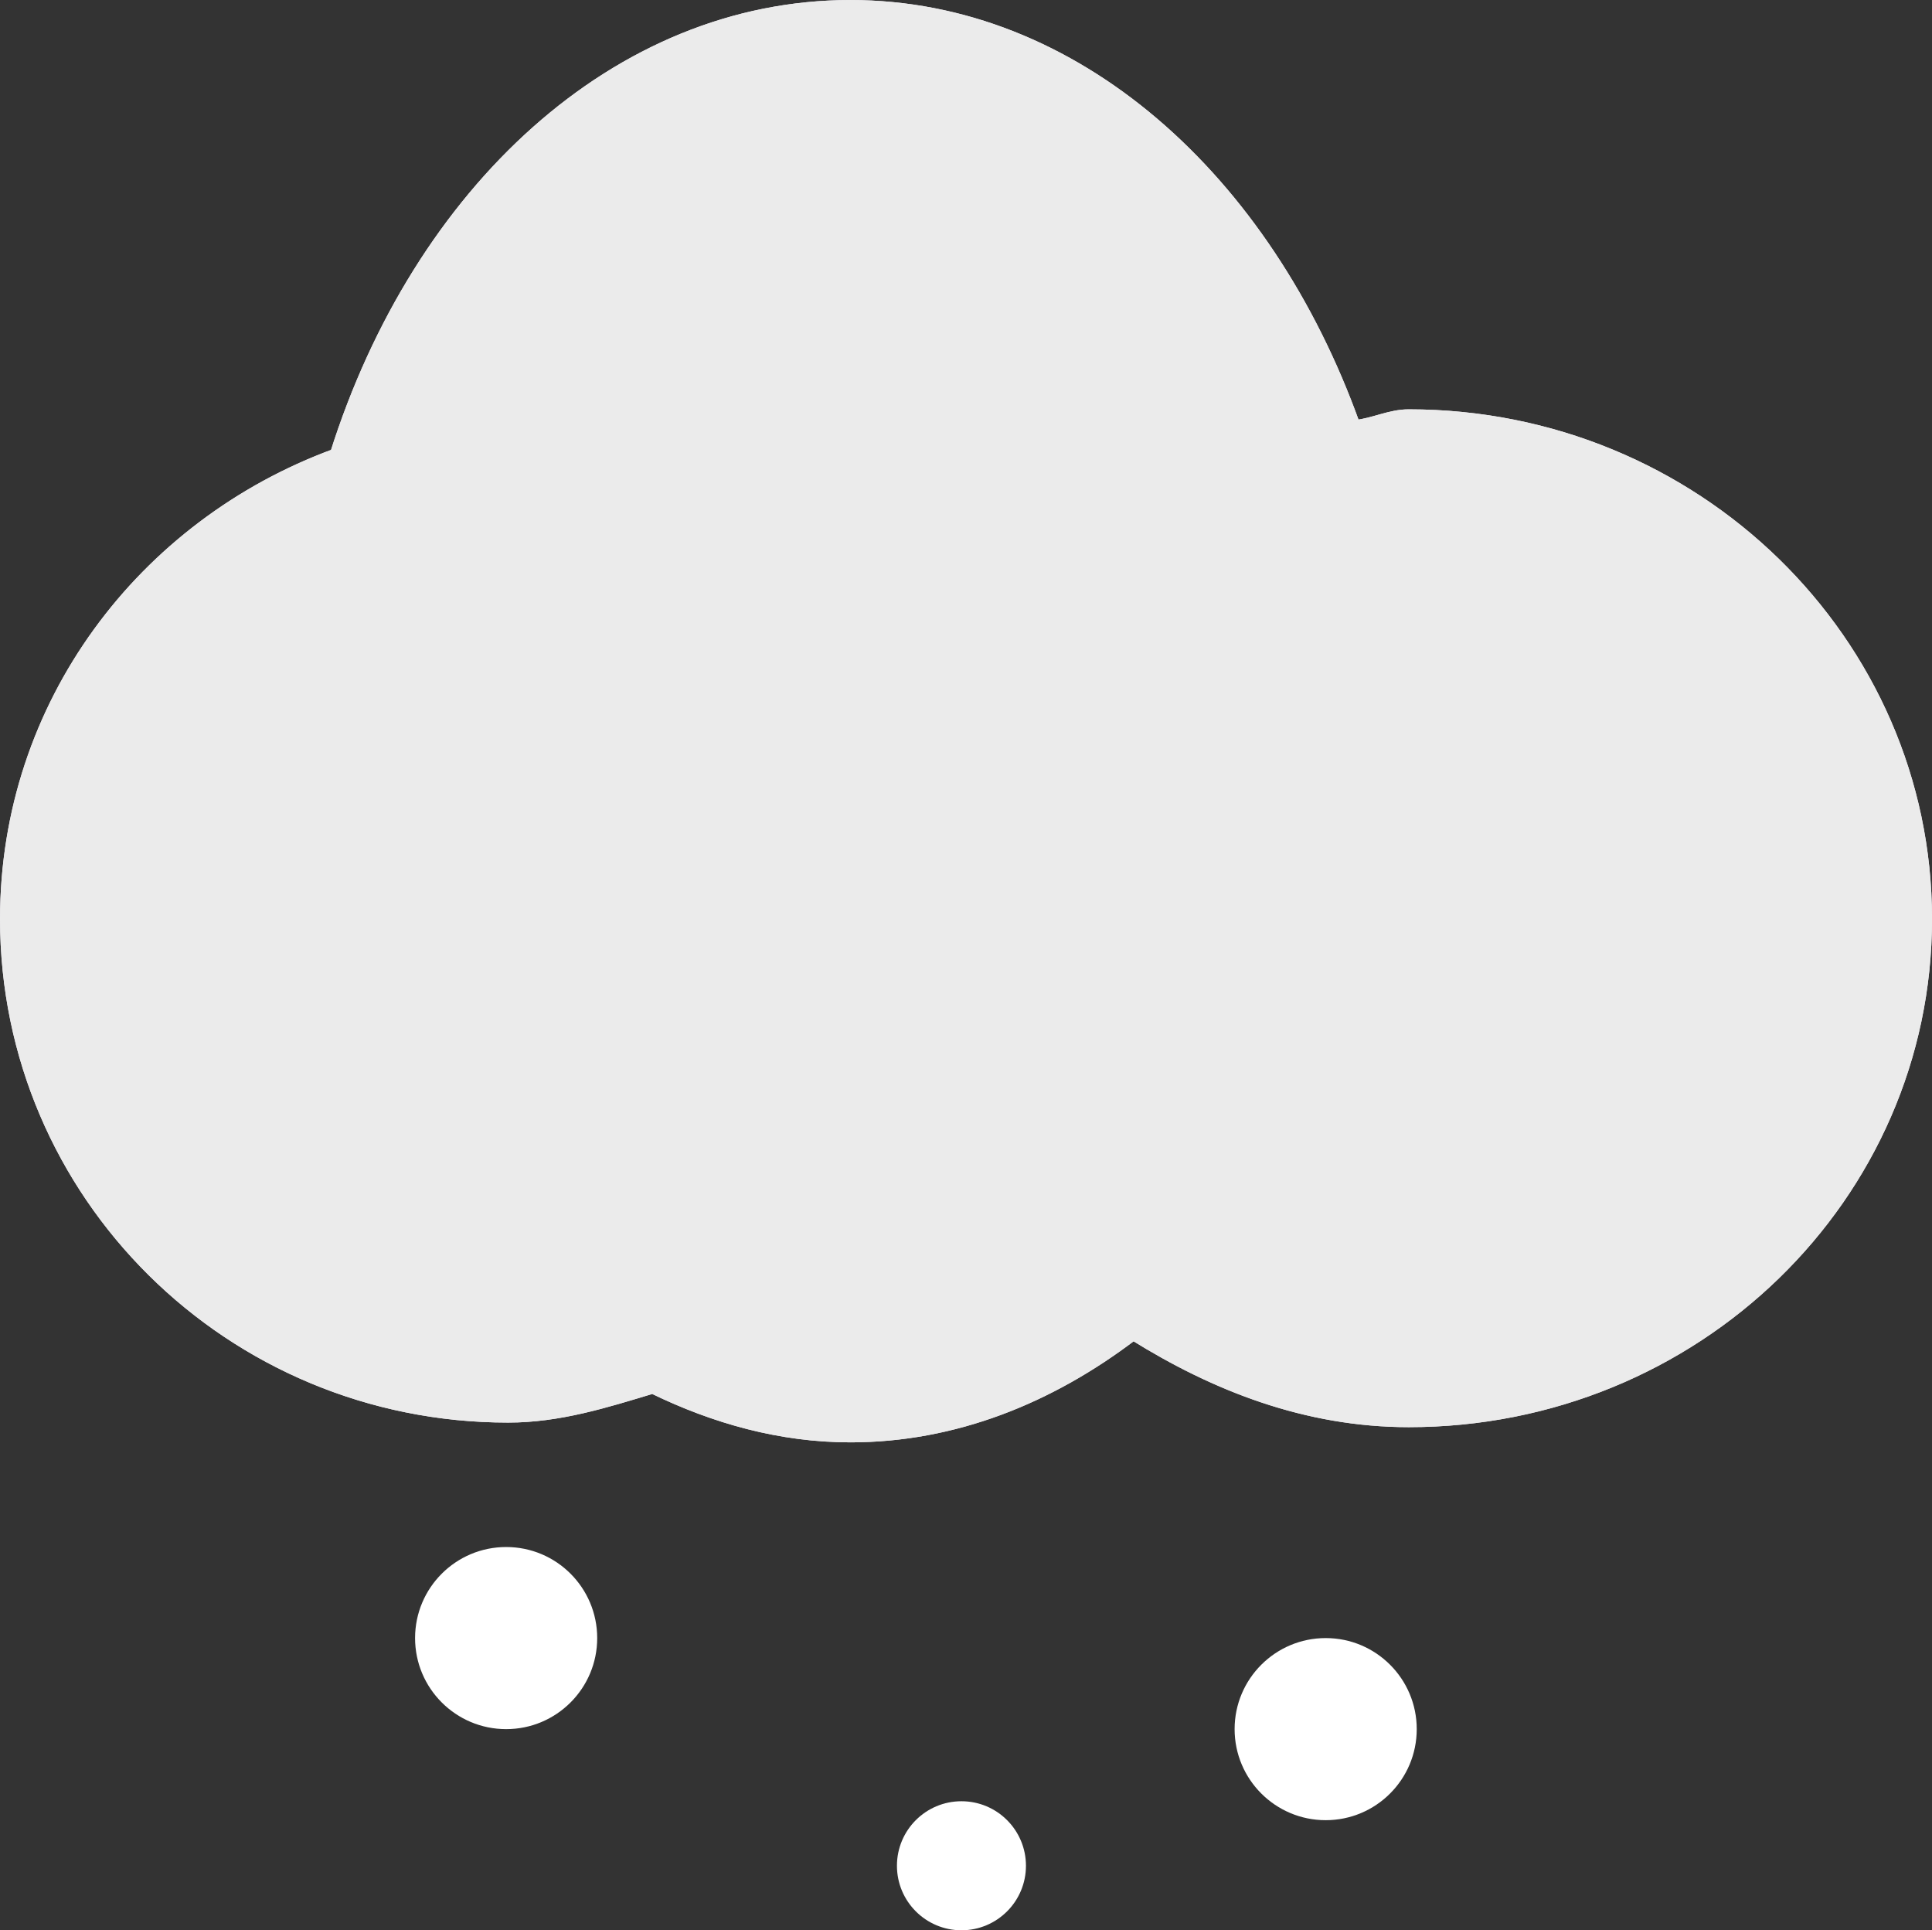 <?xml version="1.0" encoding="UTF-8" standalone="no"?>
<!DOCTYPE svg PUBLIC "-//W3C//DTD SVG 1.1//EN" "http://www.w3.org/Graphics/SVG/1.1/DTD/svg11.dtd">
<!-- Created with Vectornator (http://vectornator.io/) -->
<svg height="100%" stroke-miterlimit="10" style="fill-rule:nonzero;clip-rule:evenodd;stroke-linecap:round;stroke-linejoin:round;" version="1.1" viewBox="387.479 256.64 39.685 39.643" width="100%" xml:space="preserve" xmlns="http://www.w3.org/2000/svg" xmlns:xlink="http://www.w3.org/1999/xlink">
<rect x="387.479" y="256.64" width="39.685" height="39.643" fill="#333333" stroke="none"/>
<defs/>
<g id="snow">
<g opacity="1">
<path d="M408.553 294.958C408.553 295.69 407.96 296.283 407.228 296.283C406.496 296.283 405.903 295.69 405.903 294.958C405.903 294.226 406.496 293.633 407.228 293.633C407.96 293.633 408.553 294.226 408.553 294.958" fill="#ffffff" fill-rule="nonzero" opacity="1" stroke="none"/>
<path d="M416.58 292.152C416.58 293.185 415.743 294.022 414.71 294.022C413.677 294.022 412.839 293.185 412.839 292.152C412.839 291.119 413.677 290.282 414.71 290.282C415.743 290.282 416.58 291.119 416.58 292.152" fill="#ffffff" fill-rule="nonzero" opacity="1" stroke="none"/>
<path d="M399.746 290.282C399.746 291.315 398.909 292.152 397.876 292.152C396.843 292.152 396.005 291.315 396.005 290.282C396.005 289.249 396.843 288.412 397.876 288.412C398.909 288.412 399.746 289.249 399.746 290.282" fill="#ffffff" fill-rule="nonzero" opacity="1" stroke="none"/>
</g>
<path d="M404.947 256.733C400.137 256.733 396.056 260.563 394.353 265.951C390.408 267.4 387.572 271.096 387.572 275.514C387.572 281.185 392.199 285.764 397.916 285.764C398.968 285.764 399.928 285.459 400.884 285.17C402.15 285.787 403.513 286.17 404.947 286.17C407.079 286.17 409.05 285.377 410.759 284.076C412.42 285.111 414.296 285.857 416.416 285.858C422.307 285.858 427.072 281.23 427.072 275.514C427.072 269.798 422.307 265.139 416.416 265.139C416.028 265.139 415.699 265.318 415.322 265.358C413.509 260.298 409.571 256.733 404.947 256.733Z" fill="#efe9f4" fill-rule="nonzero" opacity="1" stroke="#efe9f4" stroke-linecap="butt" stroke-linejoin="round" stroke-width="0.185"/>
<path d="M404.947 256.733C400.137 256.733 396.056 260.563 394.353 265.951C390.408 267.4 387.572 271.096 387.572 275.514C387.572 281.185 392.199 285.764 397.916 285.764C398.968 285.764 399.928 285.459 400.884 285.17C402.15 285.787 403.513 286.17 404.947 286.17C407.079 286.17 409.05 285.377 410.759 284.076C412.42 285.111 414.296 285.857 416.416 285.858C422.307 285.858 427.072 281.23 427.072 275.514C427.072 269.798 422.307 265.139 416.416 265.139C416.028 265.139 415.699 265.318 415.322 265.358C413.509 260.298 409.571 256.733 404.947 256.733Z" fill="#ebebeb" fill-rule="nonzero" opacity="1" stroke="#ebebeb" stroke-linecap="butt" stroke-linejoin="round" stroke-width="0.185"/>
</g>
</svg>
